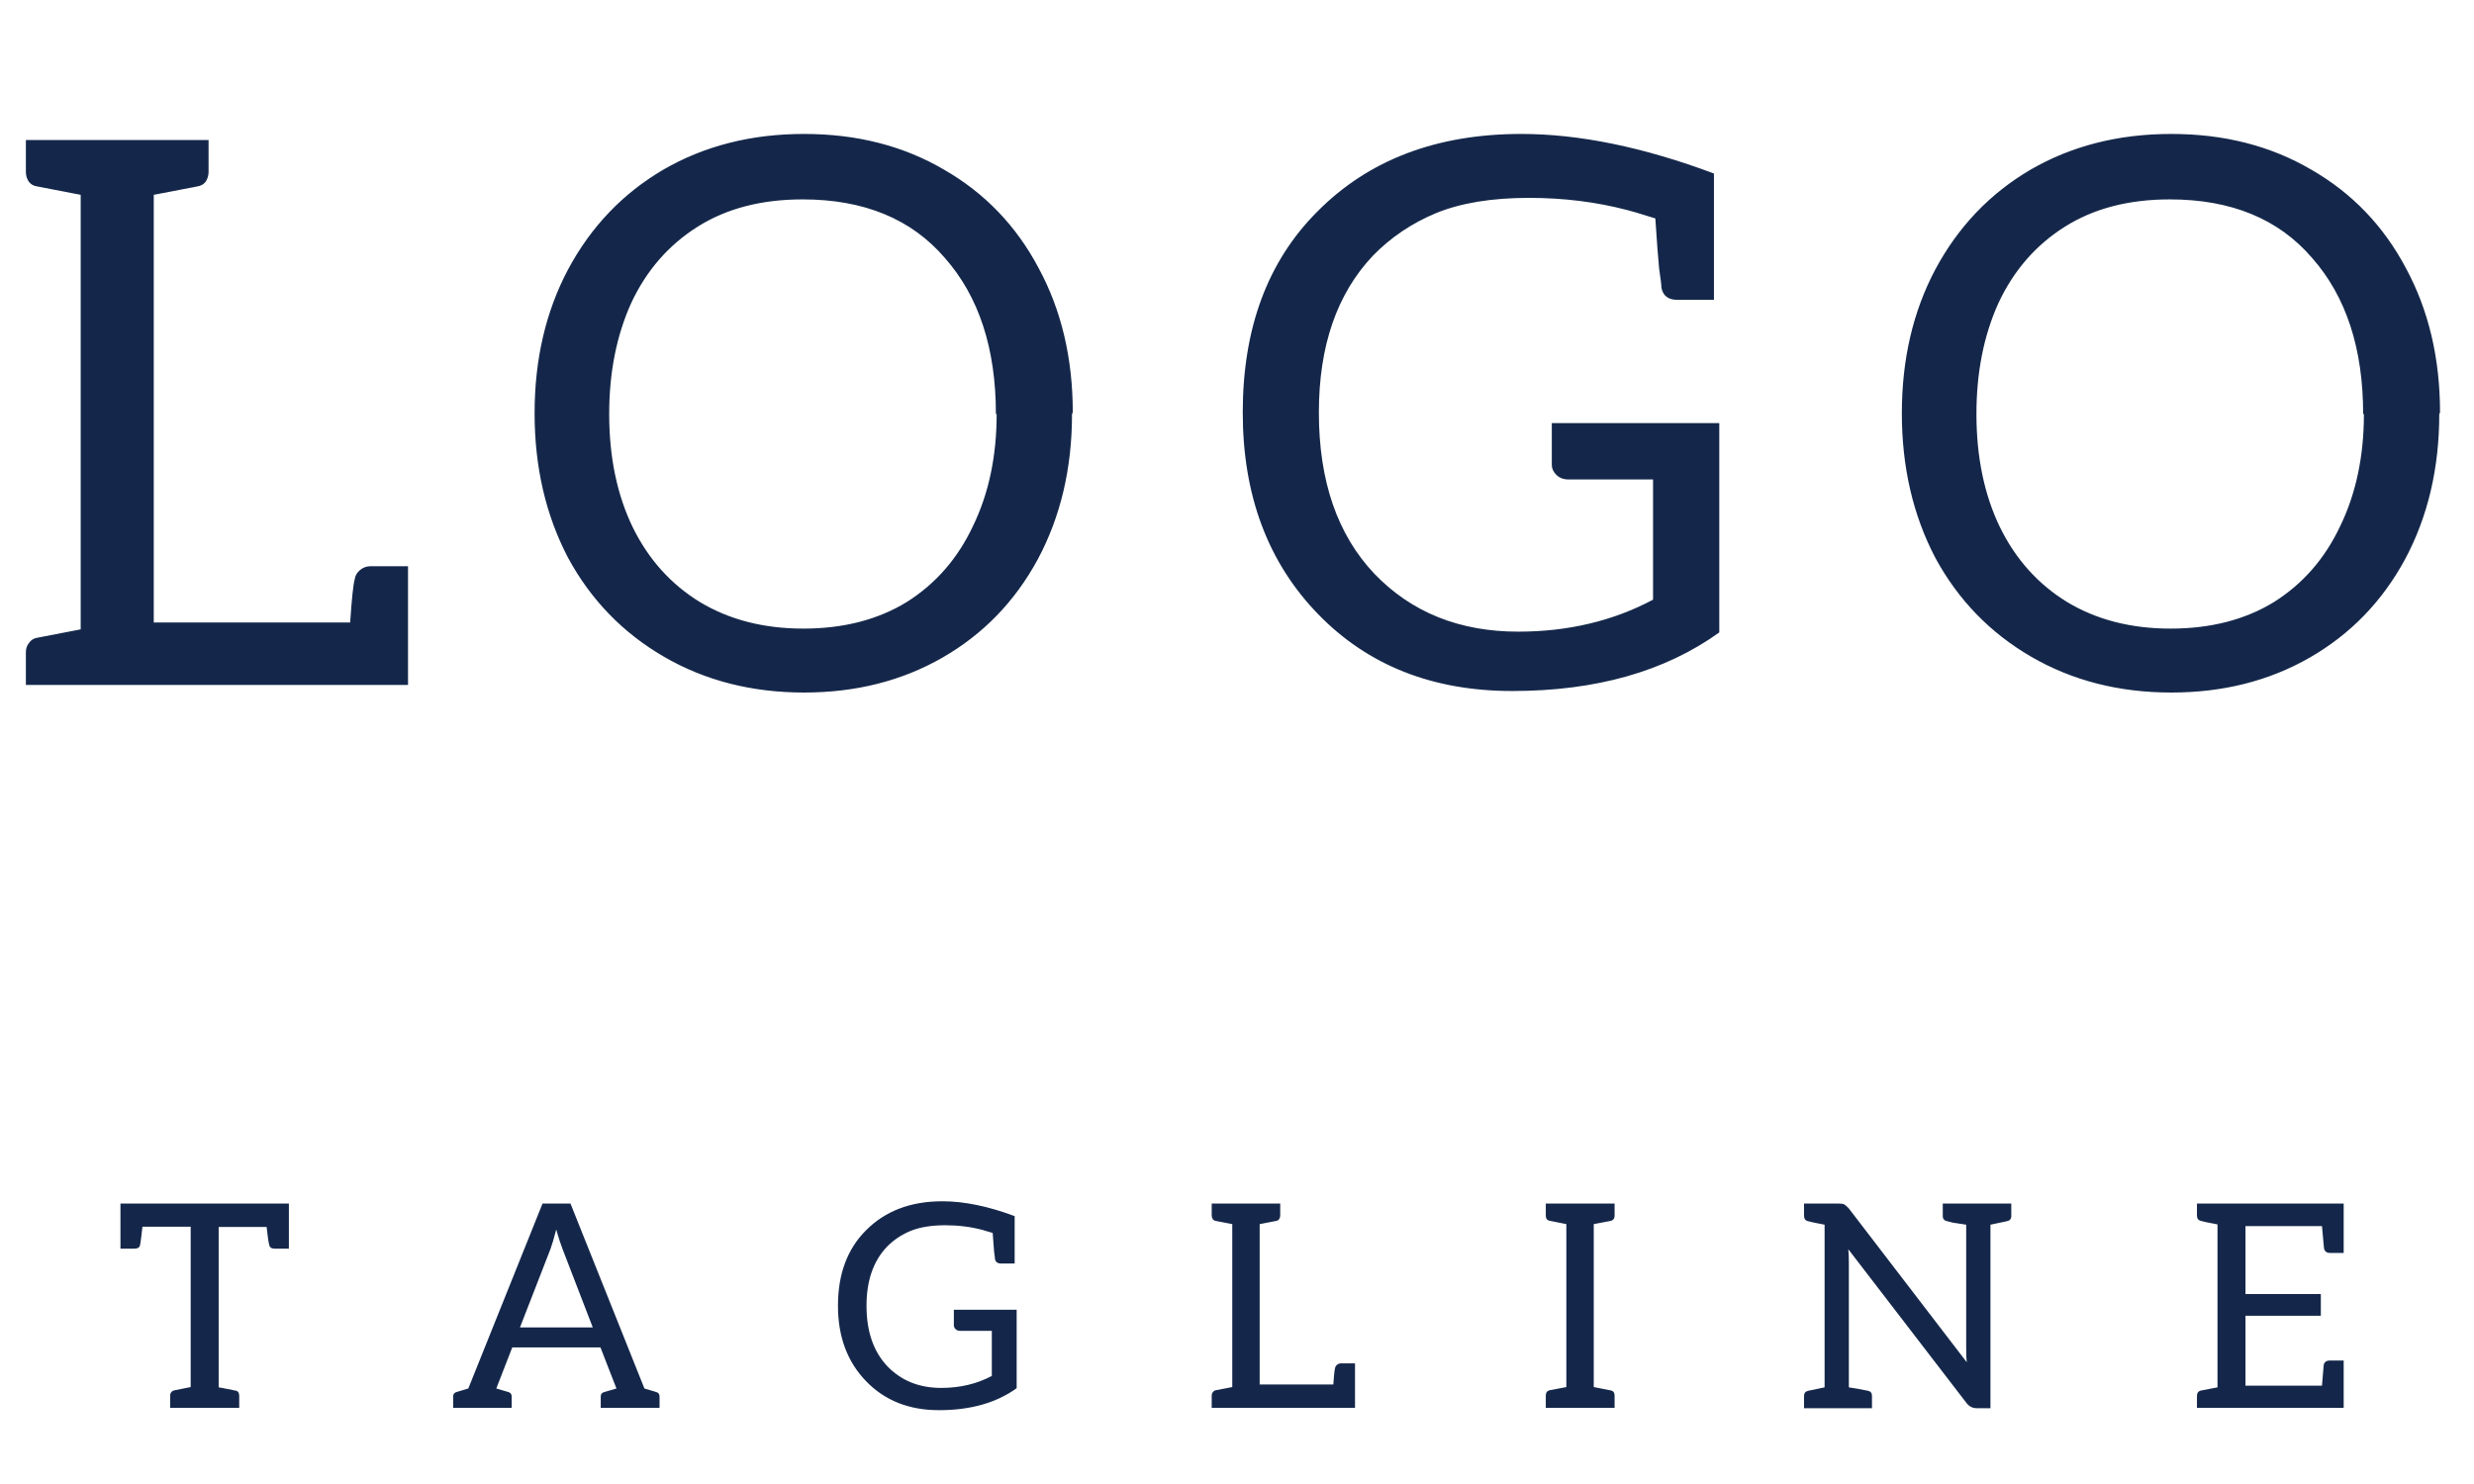 <svg width="130" height="78" viewBox="0 0 130 78" fill="none" xmlns="http://www.w3.org/2000/svg">
<path d="M15.18 65.63H14.445C14.285 65.63 14.19 65.58 14.16 65.48C14.11 65.31 14.06 64.98 14.01 64.49H11.49V72.92L11.67 72.95C12.13 73.04 12.38 73.09 12.42 73.1C12.52 73.13 12.57 73.22 12.57 73.37V74H8.94V73.37C8.94 73.29 8.96 73.225 9 73.175C9.05 73.115 9.115 73.08 9.195 73.07L10.02 72.905V64.475H7.485C7.425 65.035 7.38 65.37 7.35 65.48C7.32 65.58 7.22 65.63 7.05 65.63H6.33V63.26H15.18V65.63ZM34.462 73.16C34.593 73.19 34.657 73.27 34.657 73.4V74H31.567V73.4C31.567 73.27 31.637 73.19 31.777 73.16L32.392 72.98L31.552 70.82H26.918L26.078 72.98L26.692 73.16C26.823 73.19 26.887 73.27 26.887 73.4V74H23.812V73.4C23.812 73.27 23.878 73.19 24.008 73.16L24.608 72.98L28.508 63.26H29.977L33.862 72.98L34.462 73.16ZM29.558 65.645C29.477 65.445 29.367 65.105 29.227 64.625C29.108 65.085 29.008 65.425 28.927 65.645L27.323 69.77H31.148L29.558 65.645ZM49.462 72.95C50.442 72.95 51.327 72.74 52.117 72.32V69.95H50.452C50.352 69.95 50.272 69.92 50.212 69.86C50.152 69.8 50.122 69.735 50.122 69.665V68.84H53.422V72.965C52.352 73.735 50.992 74.12 49.342 74.12C47.772 74.12 46.497 73.615 45.517 72.605C44.527 71.585 44.032 70.26 44.032 68.63C44.032 66.97 44.522 65.65 45.502 64.67C46.512 63.65 47.852 63.14 49.522 63.14C50.662 63.14 51.927 63.4 53.317 63.92V66.41H52.597C52.417 66.41 52.312 66.33 52.282 66.17C52.282 66.12 52.267 65.995 52.237 65.795C52.217 65.595 52.192 65.265 52.162 64.805C51.842 64.705 51.657 64.65 51.607 64.64C50.997 64.48 50.352 64.4 49.672 64.4C48.942 64.4 48.332 64.5 47.842 64.7C47.362 64.9 46.947 65.18 46.597 65.54C45.887 66.29 45.532 67.32 45.532 68.63C45.532 69.98 45.897 71.04 46.627 71.81C47.357 72.57 48.302 72.95 49.462 72.95ZM63.671 74V73.355C63.671 73.285 63.691 73.225 63.731 73.175C63.771 73.115 63.826 73.08 63.896 73.07L64.751 72.905V64.34L63.896 64.175C63.826 64.165 63.771 64.135 63.731 64.085C63.691 64.025 63.671 63.96 63.671 63.89V63.26H67.271V63.89C67.271 63.96 67.251 64.025 67.211 64.085C67.171 64.135 67.116 64.165 67.046 64.175L66.191 64.34V72.77H70.061C70.091 72.31 70.121 72.025 70.151 71.915C70.161 71.845 70.196 71.785 70.256 71.735C70.316 71.685 70.386 71.66 70.466 71.66H71.201V74H63.671ZM83.746 72.905L84.661 73.085C84.781 73.115 84.841 73.205 84.841 73.355V74H81.226V73.355C81.226 73.195 81.296 73.1 81.436 73.07L82.306 72.905V64.34L81.406 64.16C81.286 64.13 81.226 64.04 81.226 63.89V63.26H84.841V63.89C84.841 64.05 84.766 64.145 84.616 64.175L83.746 64.34V72.905ZM105.686 63.92C105.686 64.07 105.606 64.16 105.446 64.19L104.591 64.37V74.015H103.856C103.656 74.015 103.486 73.93 103.346 73.76L97.121 65.66C97.141 65.83 97.151 66.06 97.151 66.35V72.92C97.431 72.96 97.766 73.02 98.156 73.1C98.296 73.13 98.366 73.22 98.366 73.37V74.015H94.796V73.37C94.796 73.22 94.871 73.13 95.021 73.1L95.876 72.92V64.37C95.396 64.28 95.111 64.22 95.021 64.19C94.871 64.16 94.796 64.065 94.796 63.905V63.26H96.626C96.756 63.26 96.851 63.275 96.911 63.305C96.951 63.325 97.026 63.39 97.136 63.5L103.346 71.6C103.326 71.46 103.316 71.22 103.316 70.88V64.37C103.026 64.33 102.796 64.295 102.626 64.265C102.456 64.225 102.356 64.2 102.326 64.19C102.166 64.16 102.086 64.07 102.086 63.92V63.26H105.686V63.92ZM123.152 65.855H122.432C122.252 65.855 122.147 65.77 122.117 65.6L122.012 64.445H117.992V68.015H121.952V69.155H117.992V72.83H122.012L122.102 71.75C122.132 71.59 122.242 71.51 122.432 71.51H123.152V74H115.442V73.37C115.442 73.21 115.517 73.115 115.667 73.085L116.522 72.92V64.355C116.042 64.265 115.757 64.205 115.667 64.175C115.517 64.145 115.442 64.05 115.442 63.89V63.26H123.152V65.855Z" fill="#14274A"/>
<path d="M1.36 36V34.28C1.36 34.093 1.413 33.933 1.52 33.8C1.627 33.64 1.773 33.547 1.96 33.52L4.24 33.08V10.24L1.96 9.8C1.773 9.773 1.627 9.693 1.52 9.56C1.413 9.4 1.36 9.227 1.36 9.04V7.36H10.96V9.04C10.96 9.227 10.907 9.4 10.8 9.56C10.693 9.693 10.547 9.773 10.36 9.8L8.08 10.24V32.72H18.4C18.48 31.493 18.56 30.733 18.64 30.44C18.667 30.253 18.76 30.093 18.92 29.96C19.08 29.827 19.267 29.76 19.48 29.76H21.44V36H1.36ZM56.331 21.76C56.331 24.613 55.731 27.16 54.531 29.4C53.331 31.613 51.664 33.333 49.531 34.56C47.398 35.787 44.971 36.4 42.251 36.4C39.504 36.4 37.051 35.773 34.891 34.52C32.731 33.267 31.051 31.533 29.851 29.32C28.678 27.08 28.091 24.547 28.091 21.72C28.091 18.893 28.678 16.373 29.851 14.16C31.051 11.92 32.718 10.173 34.851 8.92C37.011 7.667 39.478 7.04 42.251 7.04C45.024 7.04 47.478 7.667 49.611 8.92C51.744 10.147 53.398 11.867 54.571 14.08C55.771 16.293 56.371 18.827 56.371 21.68L56.331 21.76ZM52.331 21.76C52.331 18.32 51.438 15.587 49.651 13.56C47.891 11.507 45.398 10.48 42.171 10.48C40.011 10.48 38.171 10.96 36.651 11.92C35.131 12.88 33.971 14.213 33.171 15.92C32.398 17.627 32.011 19.573 32.011 21.76C32.011 24.027 32.424 26.013 33.251 27.72C34.078 29.4 35.251 30.707 36.771 31.64C38.318 32.573 40.131 33.04 42.211 33.04C44.318 33.04 46.131 32.573 47.651 31.64C49.171 30.68 50.331 29.347 51.131 27.64C51.958 25.933 52.371 23.973 52.371 21.76H52.331ZM79.782 33.2C82.395 33.2 84.755 32.64 86.862 31.52V25.2H82.422C82.155 25.2 81.942 25.12 81.782 24.96C81.622 24.8 81.542 24.627 81.542 24.44V22.24H90.342V33.24C87.489 35.293 83.862 36.32 79.462 36.32C75.275 36.32 71.875 34.973 69.262 32.28C66.622 29.56 65.302 26.027 65.302 21.68C65.302 17.253 66.609 13.733 69.222 11.12C71.915 8.4 75.489 7.04 79.942 7.04C82.982 7.04 86.355 7.733 90.062 9.12V15.76H88.142C87.662 15.76 87.382 15.547 87.302 15.12C87.302 14.987 87.262 14.653 87.182 14.12C87.129 13.587 87.062 12.707 86.982 11.48C86.129 11.213 85.635 11.067 85.502 11.04C83.875 10.613 82.155 10.4 80.342 10.4C78.395 10.4 76.769 10.667 75.462 11.2C74.182 11.733 73.075 12.48 72.142 13.44C70.249 15.44 69.302 18.187 69.302 21.68C69.302 25.28 70.275 28.107 72.222 30.16C74.168 32.187 76.689 33.2 79.782 33.2ZM128.175 21.76C128.175 24.613 127.575 27.16 126.375 29.4C125.175 31.613 123.508 33.333 121.375 34.56C119.241 35.787 116.815 36.4 114.095 36.4C111.348 36.4 108.895 35.773 106.735 34.52C104.575 33.267 102.895 31.533 101.695 29.32C100.521 27.08 99.935 24.547 99.935 21.72C99.935 18.893 100.521 16.373 101.695 14.16C102.895 11.92 104.561 10.173 106.695 8.92C108.855 7.667 111.321 7.04 114.095 7.04C116.868 7.04 119.321 7.667 121.455 8.92C123.588 10.147 125.241 11.867 126.415 14.08C127.615 16.293 128.215 18.827 128.215 21.68L128.175 21.76ZM124.175 21.76C124.175 18.32 123.281 15.587 121.495 13.56C119.735 11.507 117.241 10.48 114.015 10.48C111.855 10.48 110.015 10.96 108.495 11.92C106.975 12.88 105.815 14.213 105.015 15.92C104.241 17.627 103.855 19.573 103.855 21.76C103.855 24.027 104.268 26.013 105.095 27.72C105.921 29.4 107.095 30.707 108.615 31.64C110.161 32.573 111.975 33.04 114.055 33.04C116.161 33.04 117.975 32.573 119.495 31.64C121.015 30.68 122.175 29.347 122.975 27.64C123.801 25.933 124.215 23.973 124.215 21.76H124.175Z" fill="#14274A"/>
</svg>
